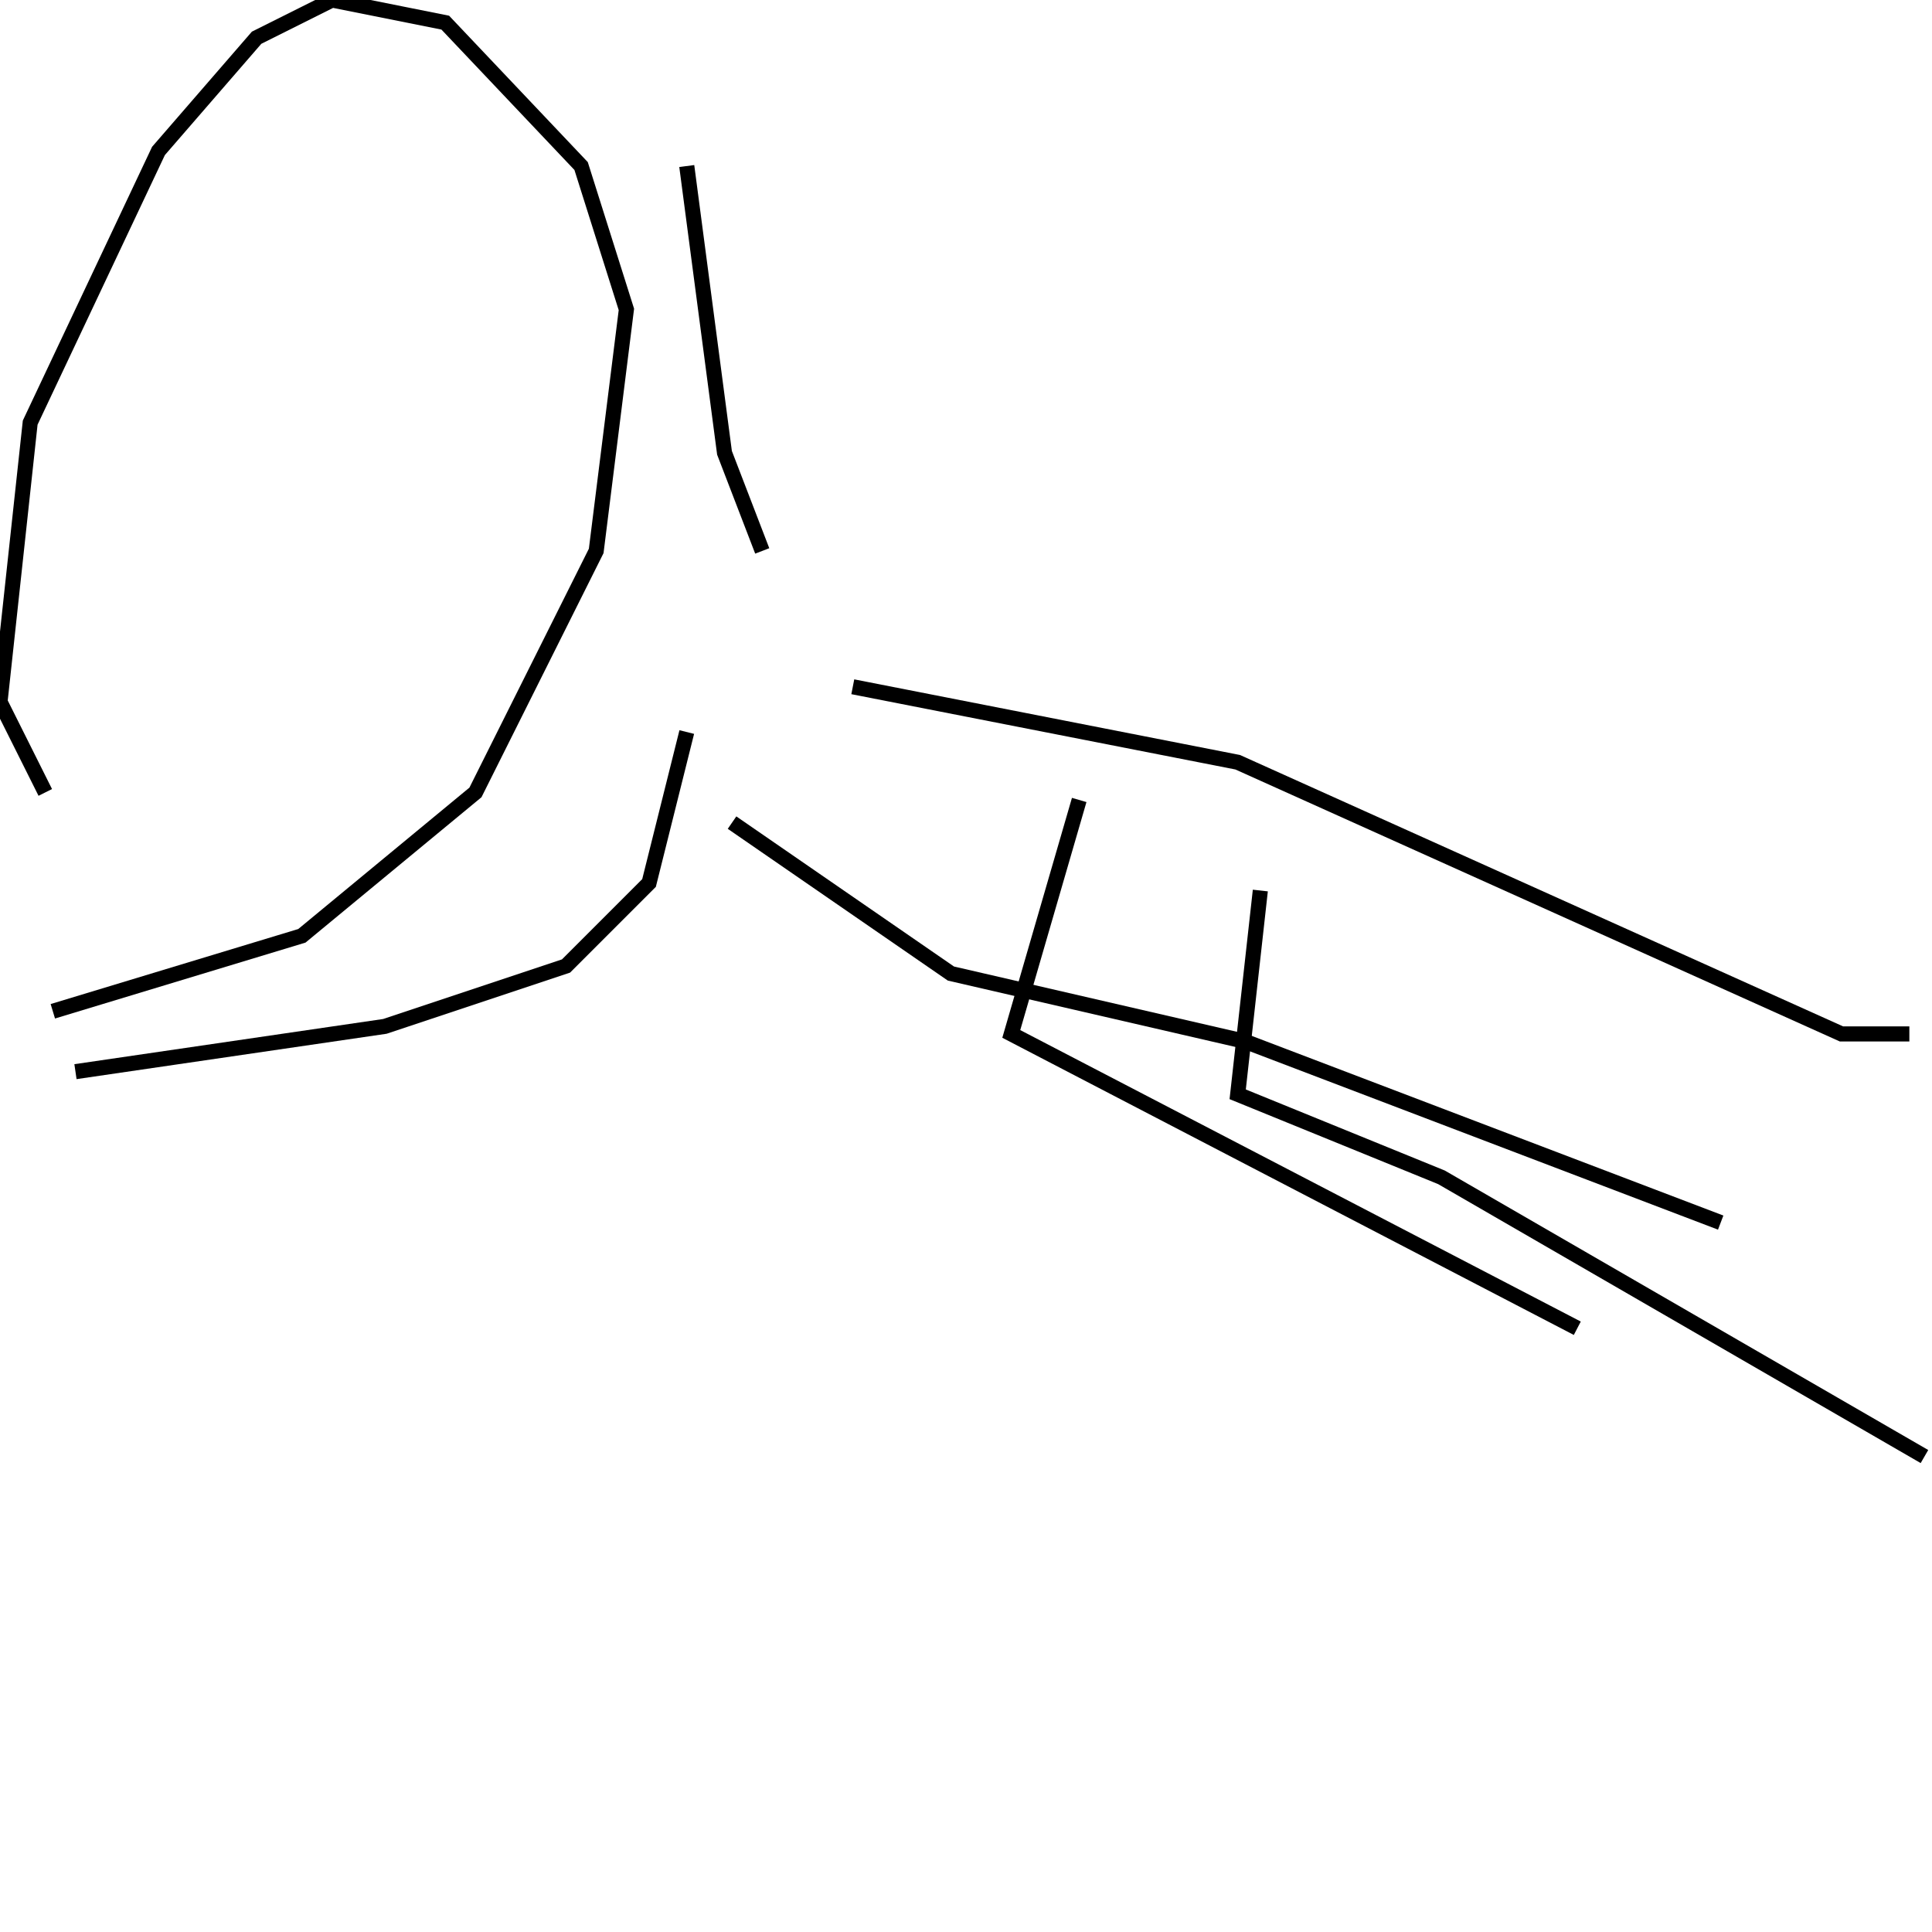 <?xml version="1.0" encoding="utf-8" ?>
<svg baseProfile="full" height="256" version="1.1" width="256" xmlns="http://www.w3.org/2000/svg" xmlns:ev="http://www.w3.org/2001/xml-events" xmlns:xlink="http://www.w3.org/1999/xlink"><defs /><polyline fill="none" points="228,162 165,138 126,129 97,109" stroke="rgb(0%,0%,0%)" stroke-width="2" /><polyline fill="none" points="253,137 244,137 164,101 113,91" stroke="rgb(0%,0%,0%)" stroke-width="2" /><polyline fill="none" points="91,97 86,117 75,128 51,136 10,142" stroke="rgb(0%,0%,0%)" stroke-width="2" /><polyline fill="none" points="7,134 40,124 63,105 79,73 83,41 77,22 59,3 44,0 34,5 21,20 4,56 0,93 6,105" stroke="rgb(0%,0%,0%)" stroke-width="2" /><polyline fill="none" points="91,22 96,60 101,73" stroke="rgb(0%,0%,0%)" stroke-width="2" /><polyline fill="none" points="143,106 134,137 209,176" stroke="rgb(0%,0%,0%)" stroke-width="2" /><polyline fill="none" points="167,118 164,145 191,156 255,193" stroke="rgb(0%,0%,0%)" stroke-width="2" /></svg>